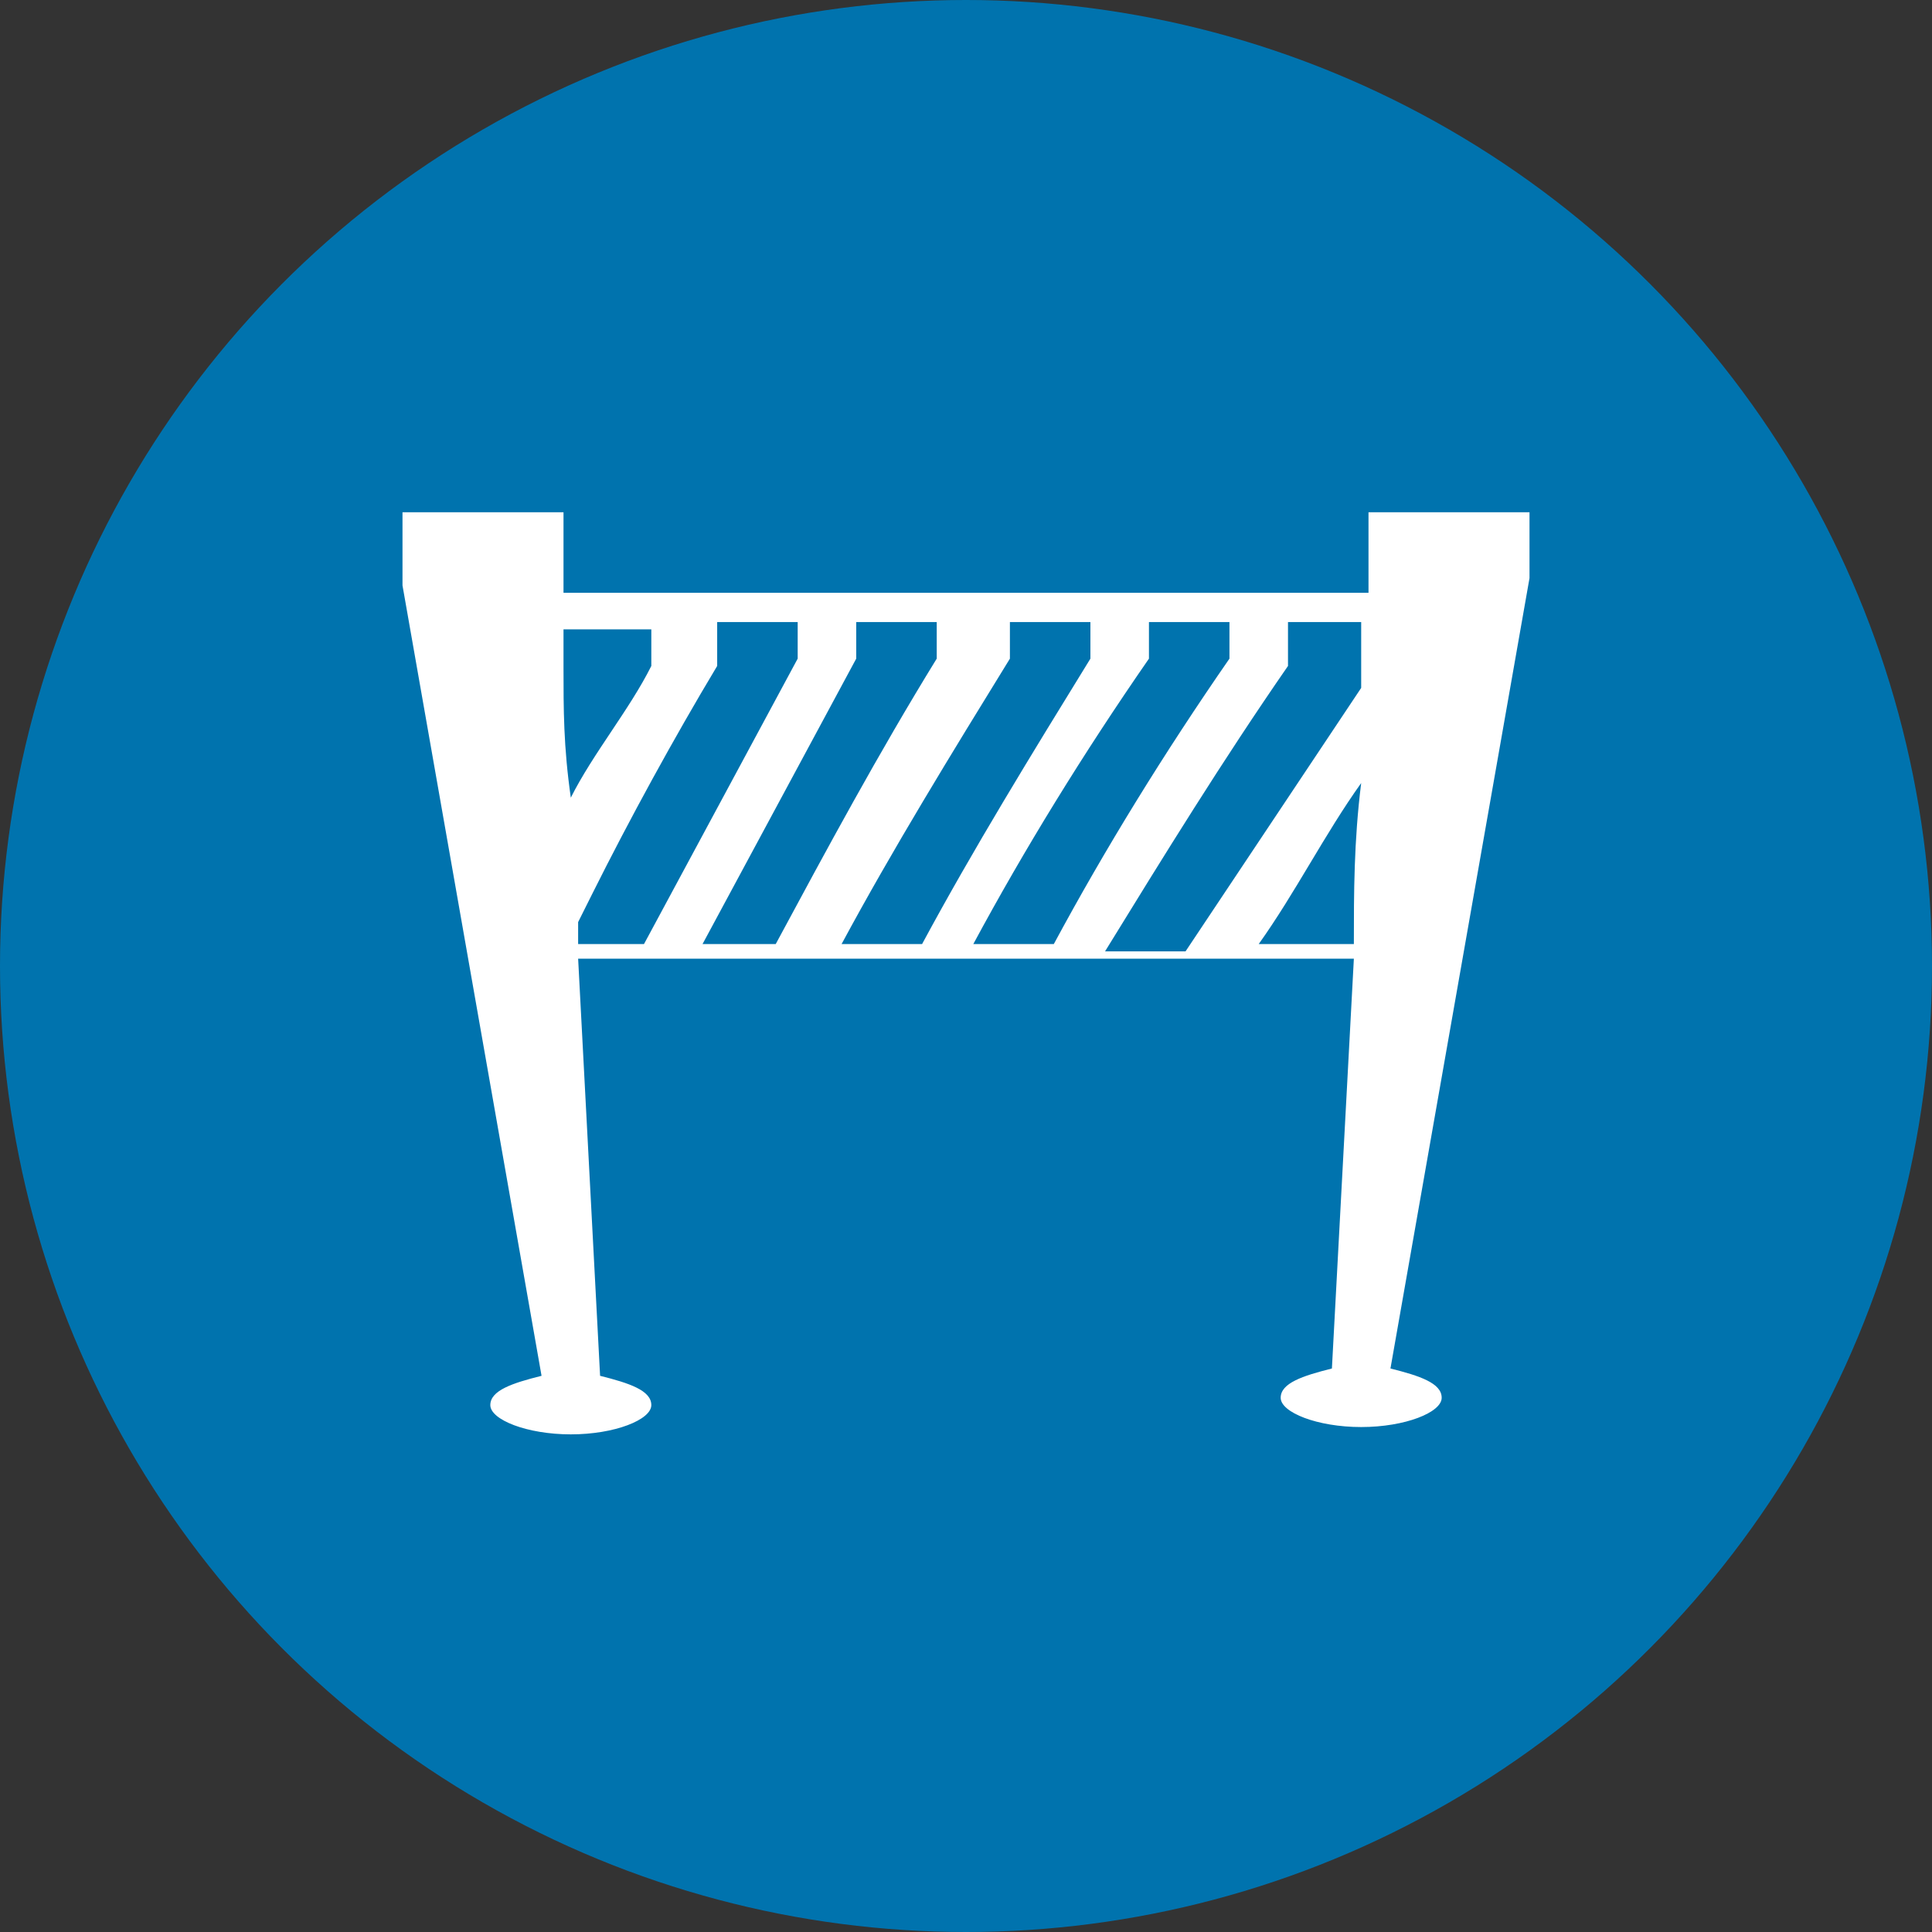 <?xml version="1.0" encoding="utf-8"?>
<!-- Generator: Adobe Illustrator 22.1.0, SVG Export Plug-In . SVG Version: 6.00 Build 0)  -->
<svg version="1.1" id="Layer_1" xmlns="http://www.w3.org/2000/svg" xmlns:xlink="http://www.w3.org/1999/xlink" x="0px" y="0px"
	 viewBox="0 0 26.4 26.4" style="enable-background:new 0 0 26.4 26.4;" xml:space="preserve">
<rect x="0" y="0" width="26.4" height="26.4" fill="#333333" stroke="none"/>
<style type="text/css">
	.st0{fill:#0073AE;}
	.st1{fill:#FFFFFF;}
</style>
<g>
	<circle class="st0" cx="13.2" cy="13.2" r="13.2"/>
	<path class="st1" d="M20.9,7h-2.2v1l0,0.1h-11l0-0.1V7H5.5v1l1.9,10.8c-0.4,0.1-0.7,0.2-0.7,0.4c0,0.2,0.5,0.4,1.1,0.4
		c0.6,0,1.1-0.2,1.1-0.4c0-0.2-0.3-0.3-0.7-0.4l-0.3-5.7h10.6l-0.3,5.6c-0.4,0.1-0.7,0.2-0.7,0.4c0,0.2,0.5,0.4,1.1,0.4
		c0.6,0,1.1-0.2,1.1-0.4c0-0.2-0.3-0.3-0.7-0.4l1.9-10.8V7z M7.7,9.1l0-0.5h1.2v0.5c-0.3,0.6-0.8,1.2-1.1,1.8
		C7.7,10.2,7.7,9.7,7.7,9.1z M8.2,12.9C8.2,12.9,8.1,12.9,8.2,12.9H7.9l0-0.3l0.2-0.4l0,0c0.5-1,1.1-2.1,1.7-3.1V8.5h1.1v0.5
		c-0.7,1.3-1.4,2.6-2.1,3.9C8.6,12.9,8.4,12.9,8.2,12.9z M9.6,12.9c0.7-1.3,1.4-2.6,2.1-3.9V8.5h1.1v0.5c-0.8,1.3-1.5,2.6-2.2,3.9
		C10.3,12.9,9.9,12.9,9.6,12.9z M11.5,12.9c0.7-1.3,1.5-2.6,2.3-3.9V8.5h1.1v0.5c-0.8,1.3-1.6,2.6-2.3,3.9
		C12.2,12.9,11.8,12.9,11.5,12.9z M13.3,12.9c0.7-1.3,1.5-2.6,2.4-3.9h0V8.5h1.1v0.5c-0.9,1.3-1.7,2.6-2.4,3.9
		C14,12.9,13.7,12.9,13.3,12.9z M18.5,12.9c-0.4,0-0.9,0-1.3,0c0.5-0.7,0.9-1.5,1.4-2.2C18.5,11.5,18.5,12.2,18.5,12.9z M18.6,9.1
		c0,0.1,0,0.2,0,0.3c-0.8,1.2-1.6,2.4-2.4,3.6c-0.4,0-0.7,0-1.1,0c0.8-1.3,1.6-2.6,2.5-3.9V8.5h1L18.6,9.1z"/>
</g>
</svg>
